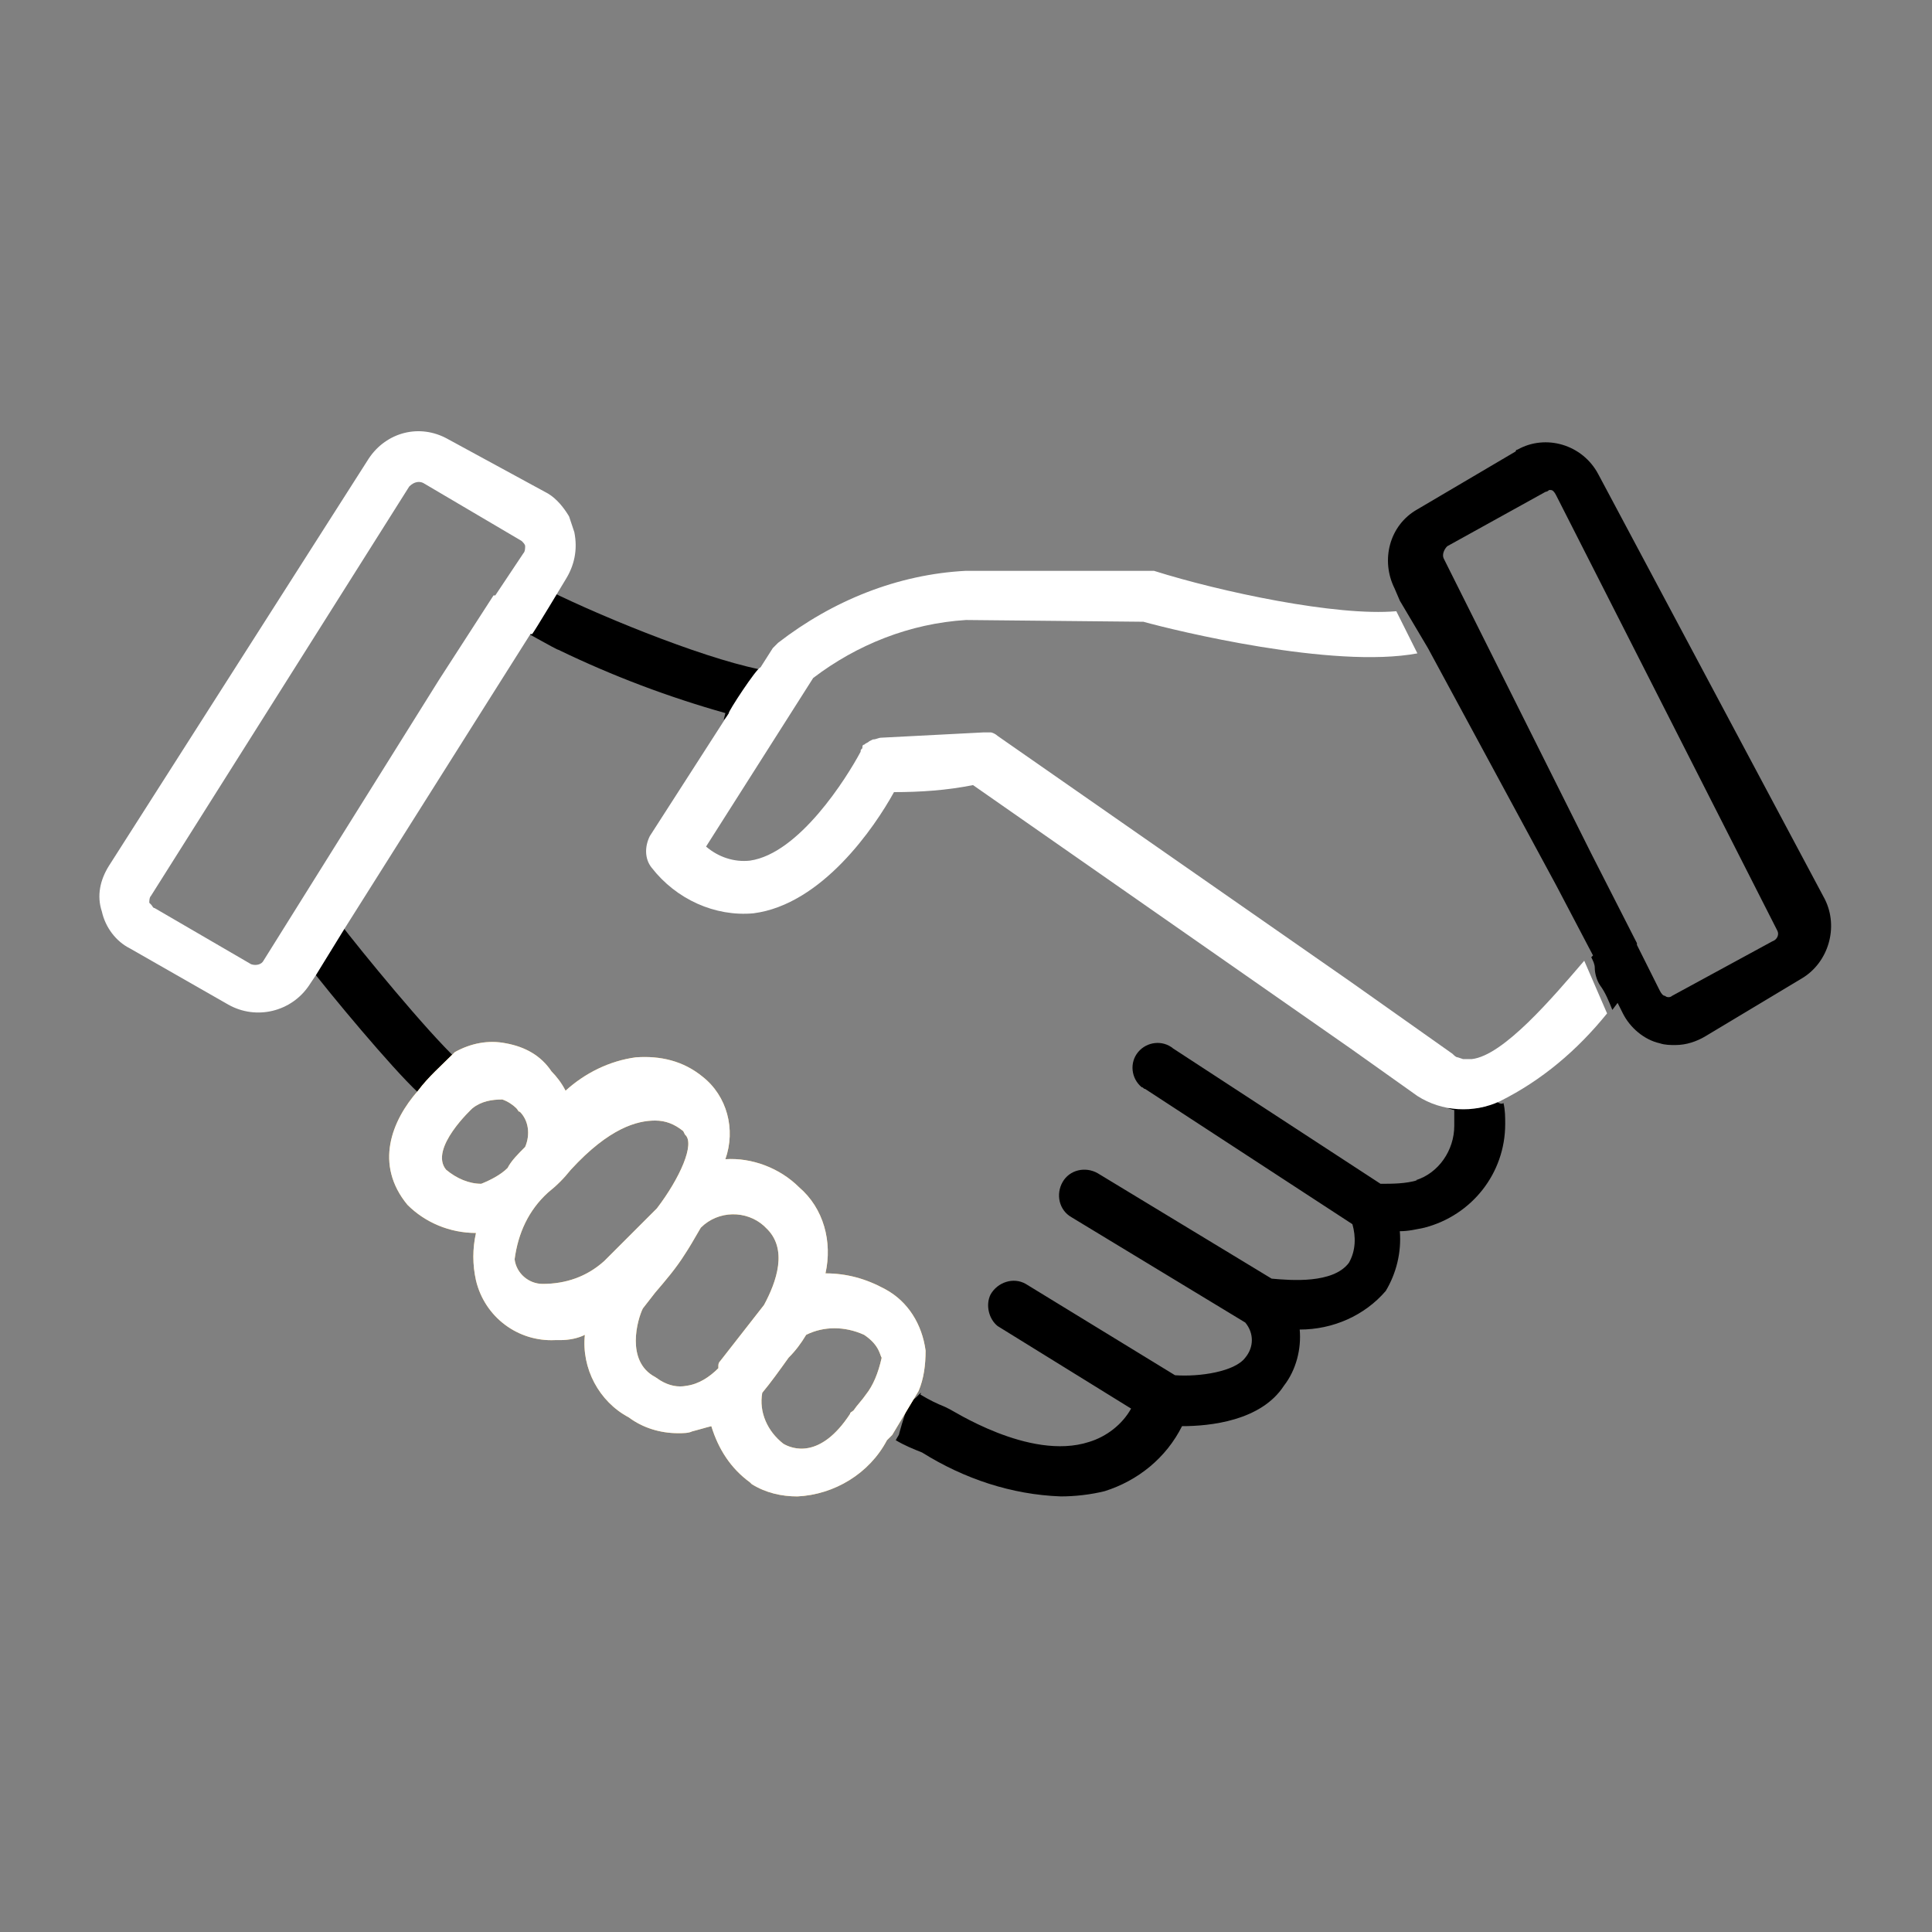<svg width="110" height="110" xmlns="http://www.w3.org/2000/svg" x="0px" y="0px"
	 viewBox="0 0 110 110" style="enable-background:new 0 0 110 110;" xml:space="preserve">
<rect x="0" y="0" width="110" height="110" fill="#808080" stroke="none"/>
<style type="text/css">
	.st0{fill:none;}
	.st1{fill:#FFFFFF;}
	.st2{fill:#FDC455;}
</style>
<g>
	<path d="M43.5,38.4l-0.3-0.3c-3.4-0.7-9.5-3.2-12.6-4.8c-0.3,0.9-0.7,1.7-1.2,2.4c0.2,0.1,2.3,1.3,2.4,1.3c3.1,1.5,6.3,2.7,9.5,3.6
		L41.2,41c0.4-0.4,0.7-0.8,1.1-1.3c0.3-0.4,0.7-0.8,1.1-1C43.4,38.4,43.5,38.7,43.5,38.4"/>
	<path class="st0" d="M43.5,38.4l-0.3-0.3c-3.4-0.7-9.5-3.2-12.6-4.8c-0.3,0.9-0.7,1.7-1.2,2.4c0.2,0.1,2.3,1.3,2.4,1.3
		c3.1,1.5,6.3,2.7,9.5,3.6L41.2,41c0.4-0.4,0.7-0.8,1.1-1.3c0.3-0.4,0.7-0.8,1.1-1C43.4,38.4,43.5,38.7,43.5,38.4z"/>
	<path d="M19.3,52.5c-0.6,0.5,0.3,0,0,0.6c-0.1,0.2-1.8,1.6-1.8,1.8c1.3,1.7,4.8,5.9,6.3,7.3c0.6-0.8,1.3-1.5,2.2-1.9
		C24.3,58.7,20.6,54.2,19.3,52.5"/>
	<path class="st0" d="M19.3,52.5c-0.6,0.5,0.3,0,0,0.6c-0.1,0.2-1.8,1.6-1.8,1.8c1.3,1.7,4.8,5.9,6.3,7.3c0.6-0.8,1.3-1.5,2.2-1.9
		C24.3,58.7,20.6,54.2,19.3,52.5z"/>
	<path d="M85.2,62.7c-0.5,0.3-1,0.4-1.5,0.4c-0.2,0-0.4,0-0.6-0.1c-0.2,0.1-0.5,0.1-0.7,0.1c0.1,0,0.3,0.1,0.4,0.1
		c0,0.3,0,0.6,0,0.9c0,1.4-0.9,2.7-2.2,3.1h0.1c-0.7,0.2-1.4,0.2-2.1,0.2l-11.8-7.7c-0.6-0.5-1.5-0.4-2,0.2c-0.5,0.6-0.4,1.5,0.2,2
		c0.1,0,0.1,0.1,0.2,0.1h0l11.8,7.7c0.2,0.7,0.2,1.5-0.2,2.2c-0.9,1.2-3.3,1-4.4,0.9l-9.9-6c-0.7-0.4-1.6-0.2-2,0.5
		c-0.4,0.7-0.2,1.6,0.5,2l9.9,6c0.5,0.6,0.5,1.4,0,2c-0.6,0.8-2.6,1.1-4,1l-8.5-5.2c-0.7-0.4-1.6-0.1-2,0.6
		c-0.3,0.6-0.1,1.4,0.4,1.8l7.6,4.7c-0.5,0.9-1.4,1.6-2.4,1.9c-3.4,1.1-7.9-1.9-8-1.9l-0.2-0.1c-0.5-0.2-0.9-0.4-1.4-0.7
		c0.2-0.4-0.5,0.6-0.5,0.2c-0.3,0.6-0.5,1.3-0.7,2c0,0.1-0.1,0.2-0.2,0.4c0.5,0.3,1,0.5,1.5,0.7c2.4,1.5,5.1,2.4,7.9,2.5
		c0.8,0,1.7-0.1,2.5-0.3c1.9-0.6,3.5-1.9,4.4-3.7c1.6,0,4.5-0.3,5.8-2.3c0.7-0.9,1-2.1,0.9-3.2c1.9,0,3.7-0.8,4.9-2.2
		c0.6-1,0.9-2.2,0.8-3.4c0.5,0,0.9-0.1,1.4-0.2c2.7-0.7,4.6-3.1,4.6-5.9c0-0.4,0-0.8-0.1-1.2C85.5,62.9,85.3,62.8,85.2,62.7"/>
	<path class="st0" d="M85.2,62.7c-0.5,0.3-1,0.4-1.5,0.4c-0.2,0-0.4,0-0.6-0.1c-0.2,0.1-0.5,0.1-0.7,0.1c0.1,0,0.3,0.1,0.4,0.1
		c0,0.3,0,0.6,0,0.9c0,1.4-0.9,2.7-2.2,3.1h0.1c-0.7,0.2-1.4,0.2-2.1,0.2l-11.8-7.7c-0.6-0.5-1.5-0.4-2,0.2c-0.5,0.6-0.4,1.5,0.2,2
		c0.1,0,0.1,0.1,0.2,0.1h0l11.8,7.7c0.2,0.7,0.2,1.5-0.2,2.2c-0.9,1.2-3.3,1-4.4,0.9l-9.9-6c-0.7-0.4-1.6-0.2-2,0.5
		c-0.4,0.7-0.2,1.6,0.5,2l9.9,6c0.5,0.6,0.5,1.4,0,2c-0.6,0.8-2.6,1.1-4,1l-8.5-5.2c-0.7-0.4-1.6-0.1-2,0.6
		c-0.3,0.6-0.1,1.4,0.4,1.8l7.6,4.7c-0.5,0.9-1.4,1.6-2.4,1.9c-3.4,1.1-7.9-1.9-8-1.9l-0.2-0.1c-0.5-0.2-0.9-0.4-1.4-0.7
		c0.2-0.4-0.5,0.6-0.5,0.2c-0.3,0.6-0.5,1.3-0.7,2c0,0.1-0.1,0.2-0.2,0.4c0.5,0.3,1,0.5,1.5,0.7c2.4,1.5,5.1,2.4,7.9,2.5
		c0.8,0,1.7-0.1,2.5-0.3c1.9-0.6,3.5-1.9,4.4-3.7c1.6,0,4.5-0.3,5.8-2.3c0.7-0.9,1-2.1,0.9-3.2c1.9,0,3.7-0.8,4.9-2.2
		c0.6-1,0.9-2.2,0.8-3.4c0.5,0,0.9-0.1,1.4-0.2c2.7-0.7,4.6-3.1,4.6-5.9c0-0.4,0-0.8-0.1-1.2C85.5,62.9,85.3,62.8,85.2,62.7z"/>
	<path d="M81.3,36.9l7.3,13.5l2.1,4l-0.1,0.1c0.1,0.2,0.2,0.4,0.2,0.6c0,0.3,0.1,0.7,0.3,1c0.3,0.4,0.5,0.9,0.7,1.4l0.3-0.4l0.3,0.6
		c0.4,0.8,1.2,1.5,2.1,1.7c0.3,0.1,0.6,0.1,0.9,0.1c0.6,0,1.2-0.2,1.7-0.5l5.5-3.3c1.5-0.9,2.1-2.9,1.3-4.5L91,27
		c-0.9-1.7-3-2.3-4.6-1.4c0,0-0.1,0-0.1,0.1L80.7,29c-1.6,0.9-2.1,2.9-1.3,4.5l0.3,0.7L81.3,36.9z M100.9,53.6L100.9,53.6l-5.7,3.1
		c-0.1,0.1-0.3,0.1-0.4,0c-0.1,0-0.2-0.1-0.3-0.3l-1.3-2.6v-0.1l-2.6-5.1l-8.4-16.8c-0.1-0.2,0-0.5,0.2-0.7l0,0l5.6-3.1
		c0.1,0,0.2-0.1,0.2-0.1h0.1c0.1,0,0.2,0.1,0.3,0.3L101.2,53C101.3,53.2,101.2,53.5,100.9,53.6"/>
	<path class="st0" d="M81.3,36.9l7.3,13.5l2.1,4l-0.1,0.1c0.1,0.2,0.2,0.4,0.2,0.6c0,0.3,0.1,0.7,0.3,1c0.3,0.4,0.5,0.9,0.7,1.4
		l0.3-0.4l0.3,0.6c0.4,0.8,1.2,1.5,2.1,1.7c0.3,0.1,0.6,0.1,0.9,0.1c0.6,0,1.2-0.2,1.7-0.5l5.5-3.3c1.5-0.9,2.1-2.9,1.3-4.5L91,27
		c-0.9-1.7-3-2.3-4.6-1.4c0,0-0.1,0-0.1,0.1L80.7,29c-1.6,0.9-2.1,2.9-1.3,4.5l0.3,0.7L81.3,36.9z M100.9,53.6L100.9,53.6l-5.7,3.1
		c-0.1,0.1-0.3,0.1-0.4,0c-0.1,0-0.2-0.1-0.3-0.3l-1.3-2.6v-0.1l-2.6-5.1l-8.4-16.8c-0.1-0.2,0-0.5,0.2-0.7l0,0l5.6-3.1
		c0.1,0,0.2-0.1,0.2-0.1h0.1c0.1,0,0.2,0.1,0.3,0.3L101.2,53C101.3,53.2,101.2,53.5,100.9,53.6z"/>
	<path class="st1" d="M19.6,52.9l8.2-13l2.4-3.8h0.1c0.1-0.1,1.9-3.1,1.9-3.1c0.5-0.8,0.7-1.7,0.5-2.7c-0.1-0.3-0.2-0.6-0.3-0.9
		c-0.3-0.5-0.7-1-1.2-1.3L25.5,25c-1.6-0.9-3.5-0.4-4.5,1.1L6.2,49.3c-0.5,0.8-0.7,1.7-0.4,2.6c0.2,0.9,0.8,1.7,1.6,2.1l5.6,3.2
		c1.6,0.9,3.6,0.4,4.6-1.1l0.4-0.6 M24.1,27.5L24.1,27.5l5.6,3.3c0.1,0.1,0.2,0.2,0.2,0.3c0,0.1,0,0.3-0.1,0.4l-1.6,2.4l-0.1,0
		l-3.1,4.8L15,54.7c-0.1,0.2-0.4,0.3-0.7,0.2l-5.5-3.2c-0.1,0-0.1-0.1-0.2-0.2l-0.1-0.1c0-0.1,0-0.3,0.1-0.4l14.7-23.3
		C23.6,27.4,23.9,27.4,24.1,27.5"/>
	<path class="st0" d="M19.6,52.9l8.2-13l2.4-3.8h0.1c0.1-0.1,1.9-3.1,1.9-3.1c0.5-0.8,0.7-1.7,0.5-2.7c-0.1-0.3-0.2-0.6-0.3-0.9
		c-0.3-0.5-0.7-1-1.2-1.3L25.5,25c-1.6-0.9-3.5-0.4-4.5,1.1L6.2,49.3c-0.5,0.8-0.7,1.7-0.4,2.6c0.2,0.9,0.8,1.7,1.6,2.1l5.6,3.2
		c1.6,0.9,3.6,0.4,4.6-1.1l0.4-0.6 M24.1,27.5L24.1,27.5l5.6,3.3c0.1,0.1,0.2,0.2,0.2,0.3c0,0.1,0,0.3-0.1,0.4l-1.6,2.4l-0.1,0
		l-3.1,4.8L15,54.7c-0.1,0.2-0.4,0.3-0.7,0.2l-5.5-3.2c-0.1,0-0.1-0.1-0.2-0.2l-0.1-0.1c0-0.1,0-0.3,0.1-0.4l14.7-23.3
		C23.6,27.4,23.9,27.4,24.1,27.5z"/>
	<path class="st2" d="M23.8,62.1c-1.5,1.7-2.5,4.2-0.6,6.5c1,1,2.4,1.6,3.9,1.6c-0.2,0.9-0.2,1.8,0,2.7c0.5,2.1,2.4,3.5,4.5,3.4h0.3
		c0.5,0,1-0.1,1.4-0.3c-0.2,1.9,0.8,3.8,2.5,4.7c0.8,0.6,1.8,0.9,2.8,0.9c0.3,0,0.6,0,0.8-0.1c0.4-0.1,0.7-0.2,1.1-0.3
		c0.4,1.3,1.1,2.4,2.2,3.2l0.1,0.1c0.8,0.5,1.7,0.7,2.6,0.7c2.1-0.1,4.1-1.3,5.1-3.2l0.3-0.3l1.5-2.5c0.3-0.7,0.4-1.5,0.4-2.3
		c-0.2-1.5-1-2.8-2.3-3.5c-1.1-0.6-2.2-0.9-3.4-0.9c0.4-1.8-0.1-3.7-1.5-4.9c-1.1-1.1-2.7-1.7-4.2-1.6c0.6-1.7,0.1-3.6-1.3-4.7
		c-1.1-0.9-2.4-1.2-3.8-1.1c-1.5,0.2-2.9,0.9-4,1.9c-0.2-0.4-0.5-0.8-0.8-1.1c-0.6-0.9-1.5-1.4-2.6-1.6c-1-0.2-2,0-2.9,0.5
		C25.1,60.7,24.4,61.3,23.8,62.1 M28.9,66.5c-0.4,0.4-1,0.7-1.5,0.9c-0.7,0-1.4-0.3-2-0.8c-1-1.2,1.5-3.5,1.5-3.5
		c0.5-0.4,1.1-0.5,1.7-0.5c0.3,0.1,0.6,0.3,0.8,0.5c0.1,0.1,0.1,0.2,0.2,0.2c0.5,0.5,0.6,1.3,0.3,2C29.5,65.7,29.1,66.1,28.9,66.5
		L28.9,66.5z M34.4,71.8c-1,0.9-2.2,1.3-3.5,1.3c-0.8,0-1.5-0.6-1.6-1.4c0.2-1.5,0.8-2.8,1.9-3.8c0.5-0.4,0.9-0.8,1.3-1.3
		c2.2-2.4,3.8-2.8,4.8-2.8c0.6,0,1.1,0.2,1.6,0.6l0.1,0.2c0.6,0.5-0.3,2.5-1.6,4.2L34.4,71.8z M41,77.5c-0.1,0.1-0.1,0.2-0.1,0.3
		v0.1c-0.5,0.5-1.1,0.9-1.8,1c-0.5,0.1-1,0-1.5-0.3l-0.3-0.2c-1.7-0.9-1-3.3-0.7-3.9l0.7-0.9c0.6-0.7,1.2-1.4,1.7-2.2
		c0.2-0.3,0.5-0.8,0.9-1.5c1-1,2.6-1,3.6-0.1c0,0,0.1,0.1,0.1,0.1c1.3,1.2,0.6,3.1-0.1,4.4L41,77.5z M49.3,79.4
		c-0.2,0.3-0.5,0.6-0.7,0.9c-0.1,0.1-0.2,0.1-0.2,0.2c-1.7,2.6-3.3,2-3.8,1.7c-0.9-0.7-1.4-1.8-1.2-2.9c0.5-0.6,1-1.3,1.5-2
		c0.4-0.4,0.7-0.8,1-1.3c1-0.5,2.2-0.5,3.3,0c0.9,0.6,0.9,1.2,1,1.3C50,78.2,49.7,78.9,49.3,79.4L49.3,79.4z"/>
	<path class="st1" d="M23.8,62.1c-1.5,1.7-2.5,4.2-0.6,6.5c1,1,2.4,1.6,3.9,1.6c-0.2,0.9-0.2,1.8,0,2.7c0.5,2.1,2.4,3.5,4.5,3.4h0.3
		c0.5,0,1-0.1,1.4-0.3c-0.2,1.9,0.8,3.8,2.5,4.7c0.8,0.6,1.8,0.9,2.8,0.9c0.3,0,0.6,0,0.8-0.1c0.4-0.1,0.7-0.2,1.1-0.3
		c0.4,1.3,1.1,2.4,2.2,3.2l0.1,0.1c0.8,0.5,1.7,0.7,2.6,0.7c2.1-0.1,4.1-1.3,5.1-3.2l0.3-0.3l1.5-2.5c0.3-0.7,0.4-1.5,0.4-2.3
		c-0.2-1.5-1-2.8-2.3-3.5c-1.1-0.6-2.2-0.9-3.4-0.9c0.4-1.8-0.1-3.7-1.5-4.9c-1.1-1.1-2.7-1.7-4.2-1.6c0.6-1.7,0.1-3.6-1.3-4.7
		c-1.1-0.9-2.4-1.2-3.8-1.1c-1.5,0.2-2.9,0.9-4,1.9c-0.2-0.4-0.5-0.8-0.8-1.1c-0.6-0.9-1.5-1.4-2.6-1.6c-1-0.2-2,0-2.9,0.5
		C25.1,60.7,24.4,61.3,23.8,62.1z M28.9,66.5c-0.4,0.4-1,0.7-1.5,0.9c-0.7,0-1.4-0.3-2-0.8c-1-1.2,1.5-3.5,1.5-3.5
		c0.5-0.4,1.1-0.5,1.7-0.5c0.3,0.1,0.6,0.3,0.8,0.5c0.1,0.1,0.1,0.2,0.2,0.2c0.5,0.5,0.6,1.3,0.3,2C29.5,65.7,29.1,66.1,28.9,66.5
		L28.9,66.5z M34.4,71.8c-1,0.9-2.2,1.3-3.5,1.3c-0.8,0-1.5-0.6-1.6-1.4c0.2-1.5,0.8-2.8,1.9-3.8c0.5-0.4,0.9-0.8,1.3-1.3
		c2.2-2.4,3.8-2.8,4.8-2.8c0.6,0,1.1,0.2,1.6,0.6l0.1,0.2c0.6,0.5-0.3,2.5-1.6,4.2L34.4,71.8z M41,77.5c-0.1,0.1-0.1,0.2-0.1,0.3
		v0.1c-0.5,0.5-1.1,0.9-1.8,1c-0.5,0.1-1,0-1.5-0.3l-0.3-0.2c-1.7-0.9-1-3.3-0.7-3.9l0.7-0.9c0.6-0.7,1.2-1.4,1.7-2.2
		c0.2-0.3,0.5-0.8,0.9-1.5c1-1,2.6-1,3.6-0.1c0,0,0.1,0.1,0.1,0.1c1.3,1.2,0.6,3.1-0.1,4.4L41,77.5z M49.3,79.4
		c-0.2,0.3-0.5,0.6-0.7,0.9c-0.1,0.1-0.2,0.1-0.2,0.2c-1.7,2.6-3.3,2-3.8,1.7c-0.9-0.7-1.4-1.8-1.2-2.9c0.5-0.6,1-1.3,1.5-2
		c0.4-0.4,0.7-0.8,1-1.3c1-0.5,2.2-0.5,3.3,0c0.9,0.6,0.9,1.2,1,1.3C50,78.2,49.7,78.9,49.3,79.4L49.3,79.4z"/>
	<path class="st1" d="M90.2,54.7c-1.8,2.1-4.6,5.4-6.4,5.6c-0.2,0-0.3,0-0.5,0L83,60.2c-0.1,0-0.2-0.1-0.3-0.2l-5.8-4.1l-20.1-14
		c-0.1-0.1-0.3-0.2-0.4-0.2c-0.1,0-0.2,0-0.3,0h-0.1L50.2,42c-0.2,0-0.3,0.1-0.5,0.1l-0.2,0.1c-0.1,0.1-0.2,0.1-0.3,0.2
		c-0.1,0-0.1,0.1-0.1,0.2c-0.1,0.1-0.1,0.1-0.1,0.2c-0.8,1.5-3.5,5.8-6.3,6.2c-0.9,0.1-1.8-0.2-2.5-0.8l6.1-9.6
		c2.5-1.9,5.5-3.1,8.7-3.3l10.1,0.1c1.8,0.5,10.8,2.7,15.6,1.8l-1.2-2.4c-3.4,0.3-10-1.1-13.8-2.3c-0.1,0-0.3,0-0.4,0L55,32.5
		c-3.9,0.2-7.6,1.7-10.7,4.1c-0.1,0.1-0.2,0.2-0.3,0.3L43.3,38c-0.2,0-1.9,2.6-1.8,2.6l-4.5,7c-0.3,0.6-0.3,1.3,0.1,1.8
		c1.4,1.8,3.6,2.8,5.8,2.6c3.9-0.5,6.9-4.9,8-6.9c1.5,0,3-0.1,4.5-0.4l21.5,15l3.8,2.7c1.4,0.9,3.2,1,4.7,0.3c2.4-1.2,4.4-2.9,6.1-5
		L90.2,54.7z"/>
	<path class="st0" d="M90.2,54.7c-1.8,2.1-4.6,5.4-6.4,5.6c-0.2,0-0.3,0-0.5,0L83,60.2c-0.1,0-0.2-0.1-0.3-0.2l-5.8-4.1l-20.1-14
		c-0.1-0.1-0.3-0.2-0.4-0.2c-0.1,0-0.2,0-0.3,0h-0.1L50.2,42c-0.2,0-0.3,0.1-0.5,0.1l-0.2,0.1c-0.1,0.1-0.2,0.1-0.3,0.2
		c-0.1,0-0.1,0.1-0.1,0.2c-0.1,0.1-0.1,0.1-0.1,0.2c-0.8,1.5-3.5,5.8-6.3,6.2c-0.9,0.1-1.8-0.2-2.5-0.8l6.1-9.6
		c2.5-1.9,5.5-3.1,8.7-3.3l10.1,0.1c1.8,0.5,10.8,2.7,15.6,1.8l-1.2-2.4c-3.4,0.3-10-1.1-13.8-2.3c-0.1,0-0.3,0-0.4,0L55,32.5
		c-3.9,0.2-7.6,1.7-10.7,4.1c-0.1,0.1-0.2,0.2-0.3,0.3L43.3,38c-0.2,0-1.9,2.6-1.8,2.6l-4.5,7c-0.3,0.6-0.3,1.3,0.1,1.8
		c1.4,1.8,3.6,2.8,5.8,2.6c3.9-0.5,6.9-4.9,8-6.9c1.5,0,3-0.1,4.5-0.4l21.5,15l3.8,2.7c1.4,0.9,3.2,1,4.7,0.3c2.4-1.2,4.4-2.9,6.1-5
		L90.2,54.7z"/>
</g>
</svg>
